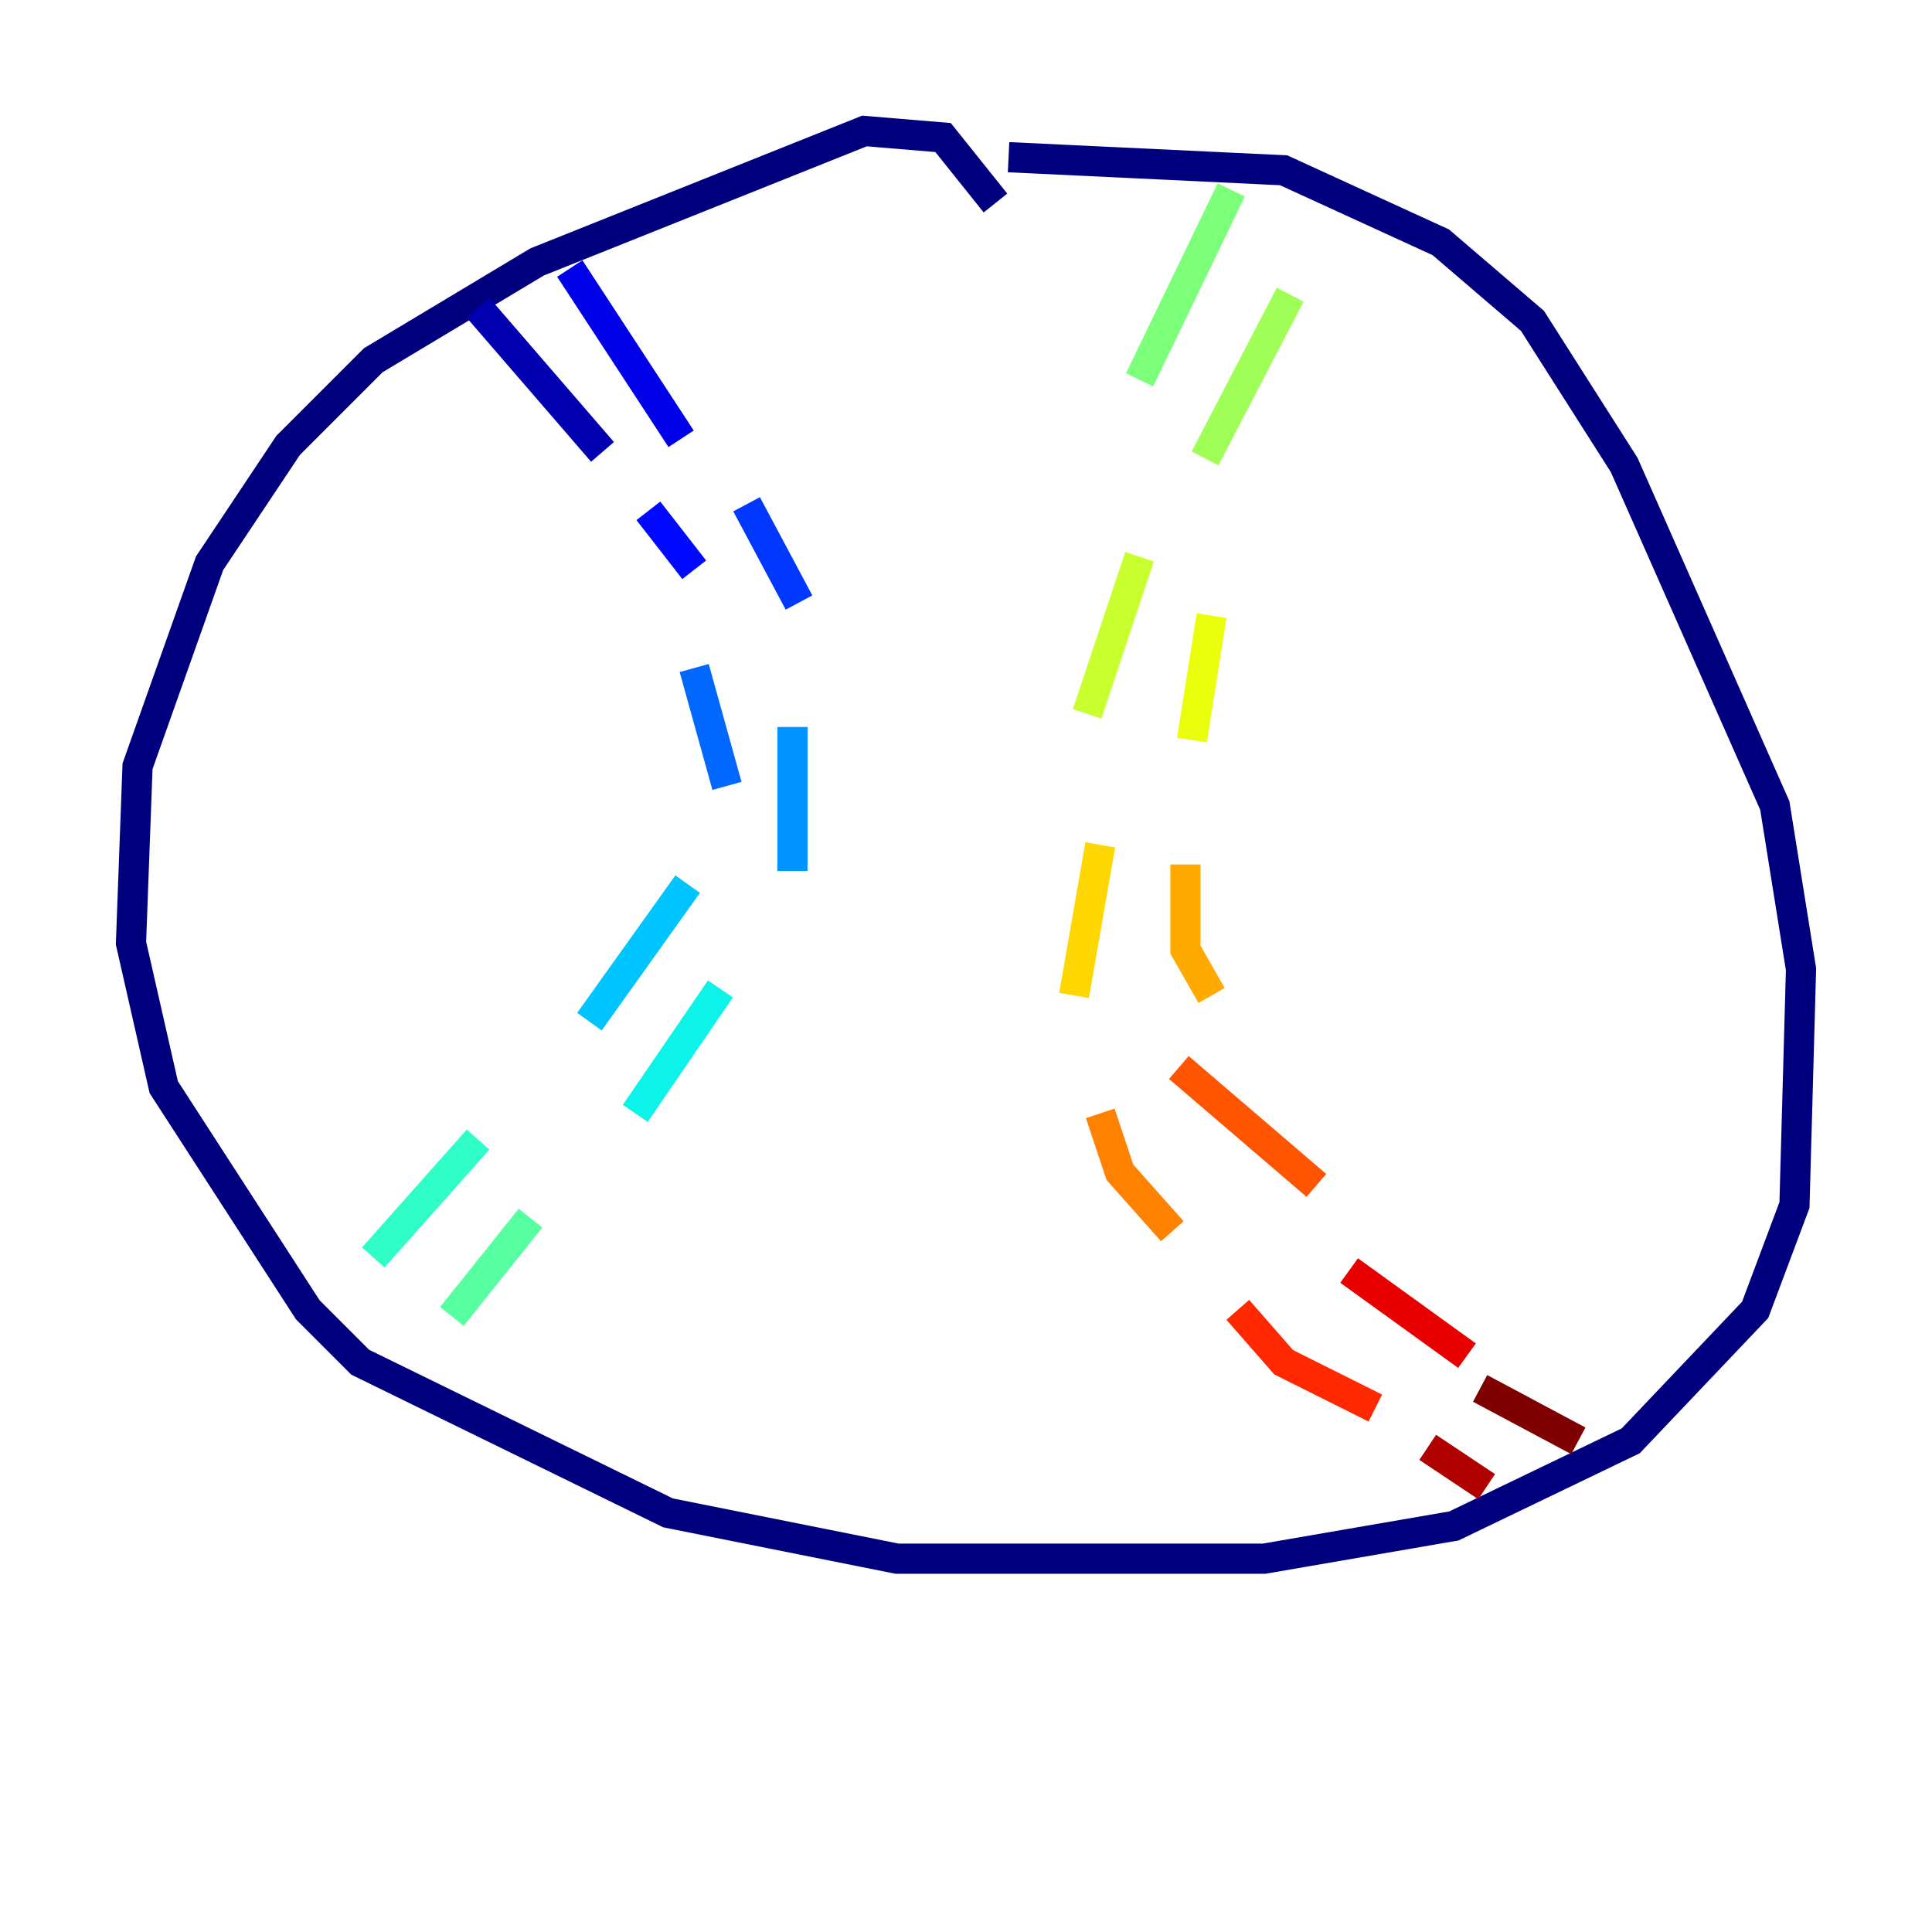 <?xml version="1.0" encoding="utf-8" ?>
<svg baseProfile="tiny" height="128" version="1.2" viewBox="0,0,128,128" width="128" xmlns="http://www.w3.org/2000/svg" xmlns:ev="http://www.w3.org/2001/xml-events" xmlns:xlink="http://www.w3.org/1999/xlink"><defs /><polyline fill="none" points="65.953,13.451 62.481,9.112 57.275,8.678 35.58,17.356 24.732,23.864 19.091,29.505 13.885,37.315 9.112,50.766 8.678,62.481 10.848,72.027 20.393,86.78 23.864,90.251 44.258,100.231 59.444,103.268 83.742,103.268 96.325,101.098 108.041,95.458 116.285,86.78 118.888,79.837 119.322,64.217 117.586,53.37 107.607,30.807 101.532,21.261 95.458,16.054 85.044,11.281 66.82,10.414" stroke="#00007f" stroke-width="2" /><polyline fill="none" points="31.675,20.393 39.919,29.939" stroke="#0000b1" stroke-width="2" /><polyline fill="none" points="37.749,17.79 45.125,29.071" stroke="#0000e8" stroke-width="2" /><polyline fill="none" points="42.956,33.844 45.993,37.749" stroke="#0008ff" stroke-width="2" /><polyline fill="none" points="49.464,33.41 52.936,39.919" stroke="#0038ff" stroke-width="2" /><polyline fill="none" points="45.993,44.258 48.163,52.068" stroke="#0068ff" stroke-width="2" /><polyline fill="none" points="52.502,48.163 52.502,57.709" stroke="#0094ff" stroke-width="2" /><polyline fill="none" points="45.559,58.576 39.051,67.688" stroke="#00c4ff" stroke-width="2" /><polyline fill="none" points="47.729,65.519 42.088,73.763" stroke="#0cf4ea" stroke-width="2" /><polyline fill="none" points="31.675,75.498 24.732,83.308" stroke="#2fffc7" stroke-width="2" /><polyline fill="none" points="35.146,80.705 29.939,87.214" stroke="#56ffa0" stroke-width="2" /><polyline fill="none" points="81.573,12.583 75.498,25.166" stroke="#7cff79" stroke-width="2" /><polyline fill="none" points="85.478,19.525 79.837,30.373" stroke="#a0ff56" stroke-width="2" /><polyline fill="none" points="75.498,36.881 72.027,47.295" stroke="#c7ff2f" stroke-width="2" /><polyline fill="none" points="80.271,40.786 78.969,49.031" stroke="#eaff0c" stroke-width="2" /><polyline fill="none" points="72.895,55.973 71.159,65.953" stroke="#ffd700" stroke-width="2" /><polyline fill="none" points="78.536,57.275 78.536,62.915 80.271,65.953" stroke="#ffaa00" stroke-width="2" /><polyline fill="none" points="72.895,73.763 74.197,77.668 77.668,81.573" stroke="#ff8100" stroke-width="2" /><polyline fill="none" points="78.102,70.725 87.214,78.536" stroke="#ff5500" stroke-width="2" /><polyline fill="none" points="82.007,86.78 85.044,90.251 91.119,93.288" stroke="#ff2800" stroke-width="2" /><polyline fill="none" points="89.383,84.176 97.193,89.817" stroke="#e80000" stroke-width="2" /><polyline fill="none" points="94.59,95.891 98.495,98.495" stroke="#b10000" stroke-width="2" /><polyline fill="none" points="98.061,91.986 104.57,95.458" stroke="#7f0000" stroke-width="2" /></svg>